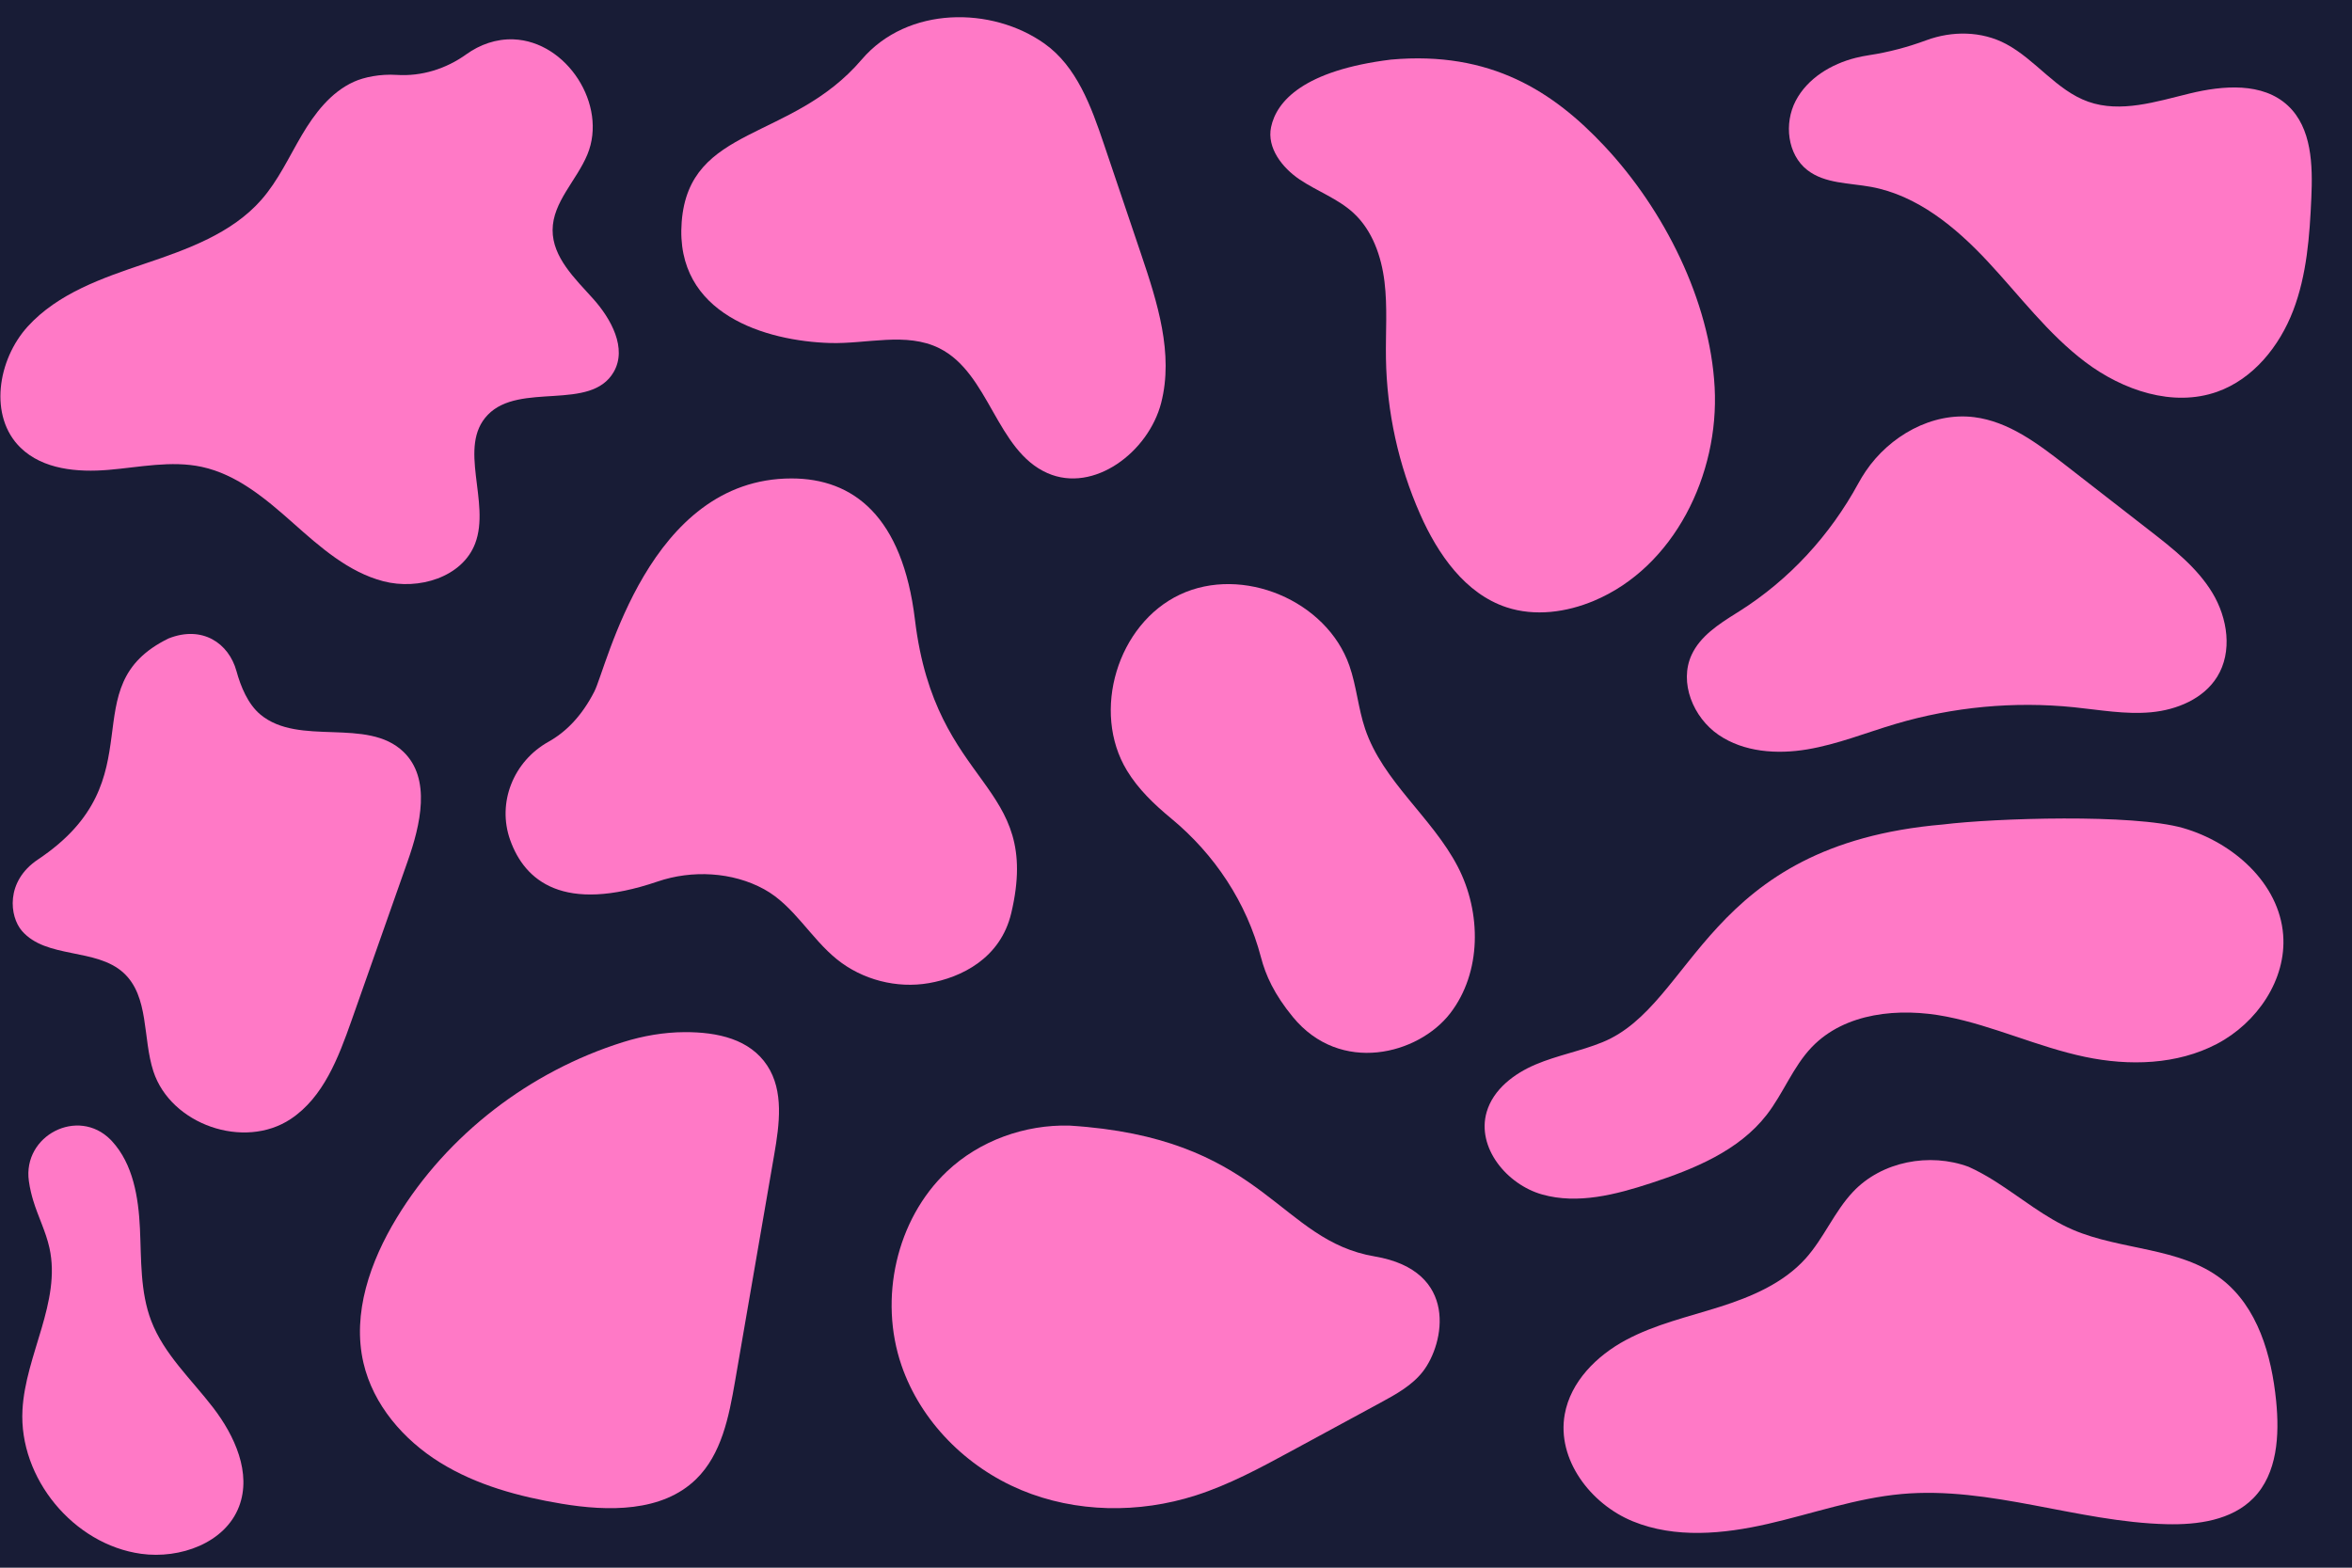 <?xml version="1.0" encoding="UTF-8" standalone="no"?>
<!-- Created with Inkscape (http://www.inkscape.org/) -->

<svg
   version="1.1"
   id="svg2"
   width="3000"
   height="2000"
   viewBox="90 80 2800 1790"
   sodipodi:docname="set_of_black_blobs_flat.eps"
   xmlns:inkscape="http://www.inkscape.org/namespaces/inkscape"
   xmlns:sodipodi="http://sodipodi.sourceforge.net/DTD/sodipodi-0.dtd"
   xmlns="http://www.w3.org/2000/svg"
   xmlns:svg="http://www.w3.org/2000/svg">
  <defs
     id="defs6" />
  <g
     id="g8"
     inkscape:groupmode="layer"
     inkscape:label="ink_ext_XXXXXX"
     fill="#181c36"
     transform="matrix(1.333,0,0,-1.333,0,1954.667)">
    <g
       id="g10"
       transform="scale(0.1)">
      <path
         d="M 0,0 H 22000 V 14660 H 0 V 0"
         style=";fill-opacity:1;fill-rule:nonzero;stroke:none"
         id="path12" />
      <path
         d="m 6156.17,11028.6 c -205.45,-356.1 -838.39,-87 -1124.27,-382.6 -275.57,-285.1 28.19,-780.15 -113.53,-1150.51 -115.65,-301.84 -506.01,-418.02 -818.92,-336.74 -312.9,81.29 -565.16,305.67 -806.89,520.38 -241.73,214.6 -500.48,434.17 -816.58,501.87 -272.37,58.2 -553.89,-3.7 -831.48,-27.1 -277.69,-23.5 -585.59,3.5 -785.402,197.5 -287.157,279 -205.551,787.6 64.05,1083.6 269.602,295.9 667.092,433.2 1046.502,561.2 379.29,128 776.25,269.7 1040.11,570.7 149.38,170.3 244.81,379.8 359.61,575 114.91,195.2 260.03,385.7 466.44,478.9 90.71,41 233.66,70.7 382.24,61.2 221.98,-14.3 439.84,53.6 620.51,183.3 122.44,88 268.16,139.8 421.23,134.3 477.82,-17.1 843.93,-586.4 661.35,-1028.3 -95.65,-231.7 -309.93,-424.5 -310.78,-675.2 -0.85,-243.1 198.22,-431.9 360.89,-612.6 162.57,-180.7 306.42,-444.3 184.92,-654.9"
         style="fill:#FF79C6;fill-opacity:1;fill-rule:nonzero;stroke:none"
         id="path14" />
      <path
         d="m 11045.3,10752.3 c -113,-438.5 -601,-809.97 -1015.5,-627.4 -457.98,201.6 -517.67,891.8 -965.38,1115.3 -295.13,147.3 -647.19,37 -976.91,46.9 -566.45,17.1 -1387.36,253.6 -1324.42,1080.9 65.99,867.3 980.46,716.4 1607.64,1451.1 409.76,480 1163.53,475.5 1632.57,142.4 288.1,-204.6 417.2,-561.7 530.3,-896.5 111.1,-328.7 222.2,-657.5 333.3,-986.3 144.9,-428.9 291.3,-887.9 178.4,-1326.4"
         style="fill:#FF79C6;fill-opacity:1;fill-rule:nonzero;stroke:none"
         id="path16" />
      <path
         d="m 9706.52,6194.91 c -96.34,-407.04 -449.22,-576.05 -735.95,-625.84 -286.84,-49.69 -593.47,29.57 -820.2,212.04 -235.77,189.81 -385.89,481.54 -651.35,626.98 -283.33,155.34 -644.1,173.34 -949.89,68.95 -842.89,-287.75 -1187.25,5.84 -1317.34,369.36 -120.21,335.86 30.06,704.83 341.55,878.69 152.6,85.18 295.63,225.68 409.56,448.52 112.67,220.55 482.5,1903.69 1760.62,1903.69 551.55,0 991.48,-337.06 1102.99,-1263.2 183.88,-1527.27 1140.61,-1433.63 860.01,-2619.19"
         style="fill:#FF79C6;fill-opacity:1;fill-rule:nonzero;stroke:none"
         id="path18" />
      <path
         d="m 13625.5,5298.2 c -283.1,-365.68 -979.3,-549.74 -1404.6,-30.85 -166.5,203.02 -242.5,372.15 -284.3,532.54 -127.5,488.23 -413.3,919.22 -802.3,1240.68 -152.6,126.09 -293.9,261.55 -394.6,427.55 -320.1,527.29 -84.8,1308.76 473.1,1571.77 557.9,263 1310.3,-52.88 1513.5,-635.29 63.7,-182.99 78.5,-380.14 140.3,-563.78 158.4,-470.69 598.4,-790.09 827.3,-1230.77 213.2,-410.37 214.7,-946.17 -68.4,-1311.85"
         style="fill:#FF79C6;fill-opacity:1;fill-rule:nonzero;stroke:none"
         id="path20" />
      <path
         d="m 14909.9,8984.19 c -245.5,-103.1 -526.6,-141.29 -779.5,-58.09 -370.2,121.82 -614.6,474.94 -772.1,831.37 -193.5,437.73 -298.1,914.53 -305.5,1393.13 -3.6,228.4 14.7,457.9 -13.1,684.8 -27.9,226.7 -107.9,456.8 -275.6,612 -138.8,128.7 -323.6,194.1 -480.8,299.5 -157.1,105.5 -295.5,283.7 -256.4,468.9 48.8,231.9 292.1,506.6 1070.8,602.9 892,79.9 1451.2,-287.5 1905,-771.1 532.5,-567.4 943.9,-1380.2 985.6,-2157.1 41.8,-777.1 -360.9,-1605.21 -1078.4,-1906.31"
         style="fill:#FF79C6;fill-opacity:1;fill-rule:nonzero;stroke:none"
         id="path22" />
      <path
         d="M 4315.41,6656.34 C 4148.38,6182.42 3981.35,5708.38 3814.32,5234.33 3697.66,4903.59 3563.77,4549.8 3271.74,4355.6 c -416.91,-277.4 -1071.38,-50.1 -1226.88,425.9 -96.9,296.8 -36.19,669.17 -266.58,879.68 -245.91,224.83 -690.26,123.02 -907.796,375.16 -109.23,126.6 -150.324,440.9 143.966,637.5 1080.66,721.67 281.96,1543.83 1166.82,1974.52 v 0 c 299.51,118.48 536.89,-41.18 605.92,-292.48 37.59,-136.86 101.77,-294.26 213.32,-387.3 346.27,-288.82 952.73,-20.68 1277.78,-333.26 249.48,-240.07 152.31,-652.35 37.12,-978.98"
         style="fill:#FF79C6;fill-opacity:1;fill-rule:nonzero;stroke:none"
         id="path24" />
      <path
         d="M 7589.87,4039.4 C 7473.05,3363.2 7356.23,2686.9 7239.41,2010.6 7185.15,1696.5 7119.61,1360.2 6891.28,1137.8 6588.17,842.602 6106.62,849.199 5689.24,919.102 5310.37,982.402 4931.5,1084.5 4605.08,1287 c -326.42,202.4 -597.3,515.9 -684.01,890.1 -102.68,442.9 61.39,907.4 297.48,1296 452.88,745.2 1190.01,1308.5 2020.95,1569.15 178.54,56.01 364.02,88.46 551.14,89.14 295.01,1.07 581.18,-62.86 736.46,-298.5 149.7,-227.29 109.16,-525.29 62.77,-793.49"
         style="fill:#FF79C6;fill-opacity:1;fill-rule:nonzero;stroke:none"
         id="path26" />
      <path
         d="m 13383,2100.3 c -96.8,-124.7 -239.7,-203.4 -378.4,-278.6 -266.6,-144.5 -533.2,-289.1 -799.7,-433.7 -275.9,-149.6 -553.8,-300 -852.6,-395.398 -505.2,-161.403 -1068.1,-155.5 -1557.43,48.898 -489.42,204.3 -896.91,612.5 -1068.95,1114.2 -203.32,592.9 -48.2,1301.6 407.28,1732.4 290.46,274.7 696.25,419.3 1094.1,408.5 0.3,0 0.5,0 0.8,-0.1 52.7,-3.3 104,-7.3 153.6,-12 1596.7,-151.6 1726.9,-1013.4 2570.6,-1156.5 756.9,-128.3 623,-779.7 430.7,-1027.7"
         style="fill:#FF79C6;fill-opacity:1;fill-rule:nonzero;stroke:none"
         id="path28" />
      <path
         d="M 2810.31,894.699 C 2686.11,567.902 2282.61,423.801 1936.21,471.5 1331.81,554.699 842.805,1147.3 875.805,1756.6 c 26.703,492.6 346.905,964.9 241.105,1446.8 -32.1,146.5 -102.4,281.8 -145.605,425.5 -12.489,41.4 -28.551,102.3 -38.328,172.1 -57.067,407.6 438.893,662.4 728.883,370.4 4.44,-4.5 8.79,-9 13.05,-13.6 188.8,-205 236.9,-501.2 250,-779.6 13.1,-278.4 1.2,-565.5 100.8,-825.8 113.8,-297.5 358.1,-521.7 552.2,-774.2 194.1,-252.4 345.4,-585.8 232.4,-883.501"
         style="fill:#FF79C6;fill-opacity:1;fill-rule:nonzero;stroke:none"
         id="path30" />
      <path
         d="m 20474.2,5026.42 c -356.2,-186.9 -783.3,-198.7 -1177,-116.2 -420.8,88.1 -815.7,276.8 -1237.5,359.8 -421.8,82.9 -908,37.4 -1204.8,-273.6 -167.2,-175.2 -253.3,-412.32 -401.8,-603.72 -249.3,-321.4 -648.3,-484.3 -1035,-610.6 -313.5,-102.4 -651.7,-190.4 -969.1,-101.2 -317.5,89.2 -589,420.6 -496.7,737.2 58.8,201.6 243.8,342.32 437.1,424.32 193.3,82 402.9,119.7 597.3,199.1 826.6,337.7 909.6,1762.4 3040.9,1944.8 460.1,56.7 1700,96.8 2145.3,-32 445.4,-128.8 857.1,-491.8 892.8,-954 31,-401.1 -235.3,-787.1 -591.5,-973.9"
         style="fill:#FF79C6;fill-opacity:1;fill-rule:nonzero;stroke:none"
         id="path32" />
      <path
         d="m 20799.3,968.5 c -194.7,-198.098 -497.7,-239.398 -775.3,-232.398 -795.6,19.796 -1573.2,341.098 -2365.8,269.598 -406.8,-36.798 -796.4,-175.798 -1194.6,-266.798 -398.2,-91.101 -827.6,-131.703 -1205.8,22.797 -378.1,154.5 -680.5,553.301 -608.4,955.401 52.3,292.1 284.9,524 546.5,664.2 261.5,140.2 554.9,206.5 837.8,296.2 282.9,89.7 568,210.7 766.5,431.4 163.4,181.6 256.6,418.6 424.2,596.4 256.8,272.3 684.8,351.9 1032.3,223.1 75.7,-34.1 149,-74.7 219.2,-118.3 9.4,-5.8 18.7,-11.7 27.9,-17.6 225.9,-144.3 435,-318.9 681.1,-425.2 431.9,-186.5 957.4,-154.4 1330,-441.8 323.7,-249.6 447.2,-680.7 487.9,-1087.4 30.7,-306.3 12.3,-650.2 -203.5,-869.6"
         style="fill:#FF79C6;fill-opacity:1;fill-rule:nonzero;stroke:none"
         id="path34" />
      <path
         d="m 20475.8,8304.86 c -121.9,-196 -358.7,-294.4 -588.5,-316 -229.8,-21.5 -460,21.2 -689.6,44.6 -534.3,54.5 -1079.1,3.5 -1594.1,-149.1 -262.6,-77.9 -518.7,-182.1 -788.8,-227.3 -270.1,-45.2 -564.8,-24.8 -791.1,129.5 -226.2,154.4 -355.9,467.7 -240.6,716.1 77,165.8 240.1,271.8 395,368.9 9.5,5.94 19.3,12.12 29.5,18.53 447.7,282.67 811.1,678.75 1064.3,1143.81 20.1,36.9 41.9,72.9 65.6,107.9 212.9,314.5 592,530.2 968.8,482.9 306.4,-38.5 566.4,-234.9 810.2,-424.4 253.3,-196.9 506.5,-393.74 759.8,-590.64 208.2,-161.8 421.1,-328.9 557.5,-554.5 136.3,-225.7 181.2,-526.4 42,-750.3"
         style="fill:#FF79C6;fill-opacity:1;fill-rule:nonzero;stroke:none"
         id="path36" />
      <path
         d="m 21317.3,12584.7 c -15.1,-341.5 -40.1,-688.6 -162.3,-1007.8 -122.3,-319.1 -356.7,-611.3 -678.8,-725.4 -394.9,-140 -842,12.7 -1176.6,264.8 -334.6,252.2 -587.9,594.3 -873.9,900.6 -285.9,306.2 -628.7,589.5 -1040.9,664.9 -195.1,35.7 -411.8,28.1 -568.4,149.8 -179.1,139.3 -209.5,417.1 -104.6,618.3 104.9,201.2 316.8,329.5 536.9,384.6 39.7,9.9 79.8,17.8 120.1,23.9 174,26.5 344.2,71.8 509.3,132.9 231.1,85.5 495,83.3 713.1,-33.2 264.8,-141.5 450.4,-415.1 733.3,-515.4 290.1,-102.7 606.8,0.5 905.8,73.2 299,72.8 652.7,101.5 877.7,-108.4 214,-199.6 222.3,-530.6 209.3,-822.8"
         style="fill:#FF79C6;fill-opacity:1;fill-rule:nonzero;stroke:none"
         id="path38" />
    </g>
  </g>
</svg>
